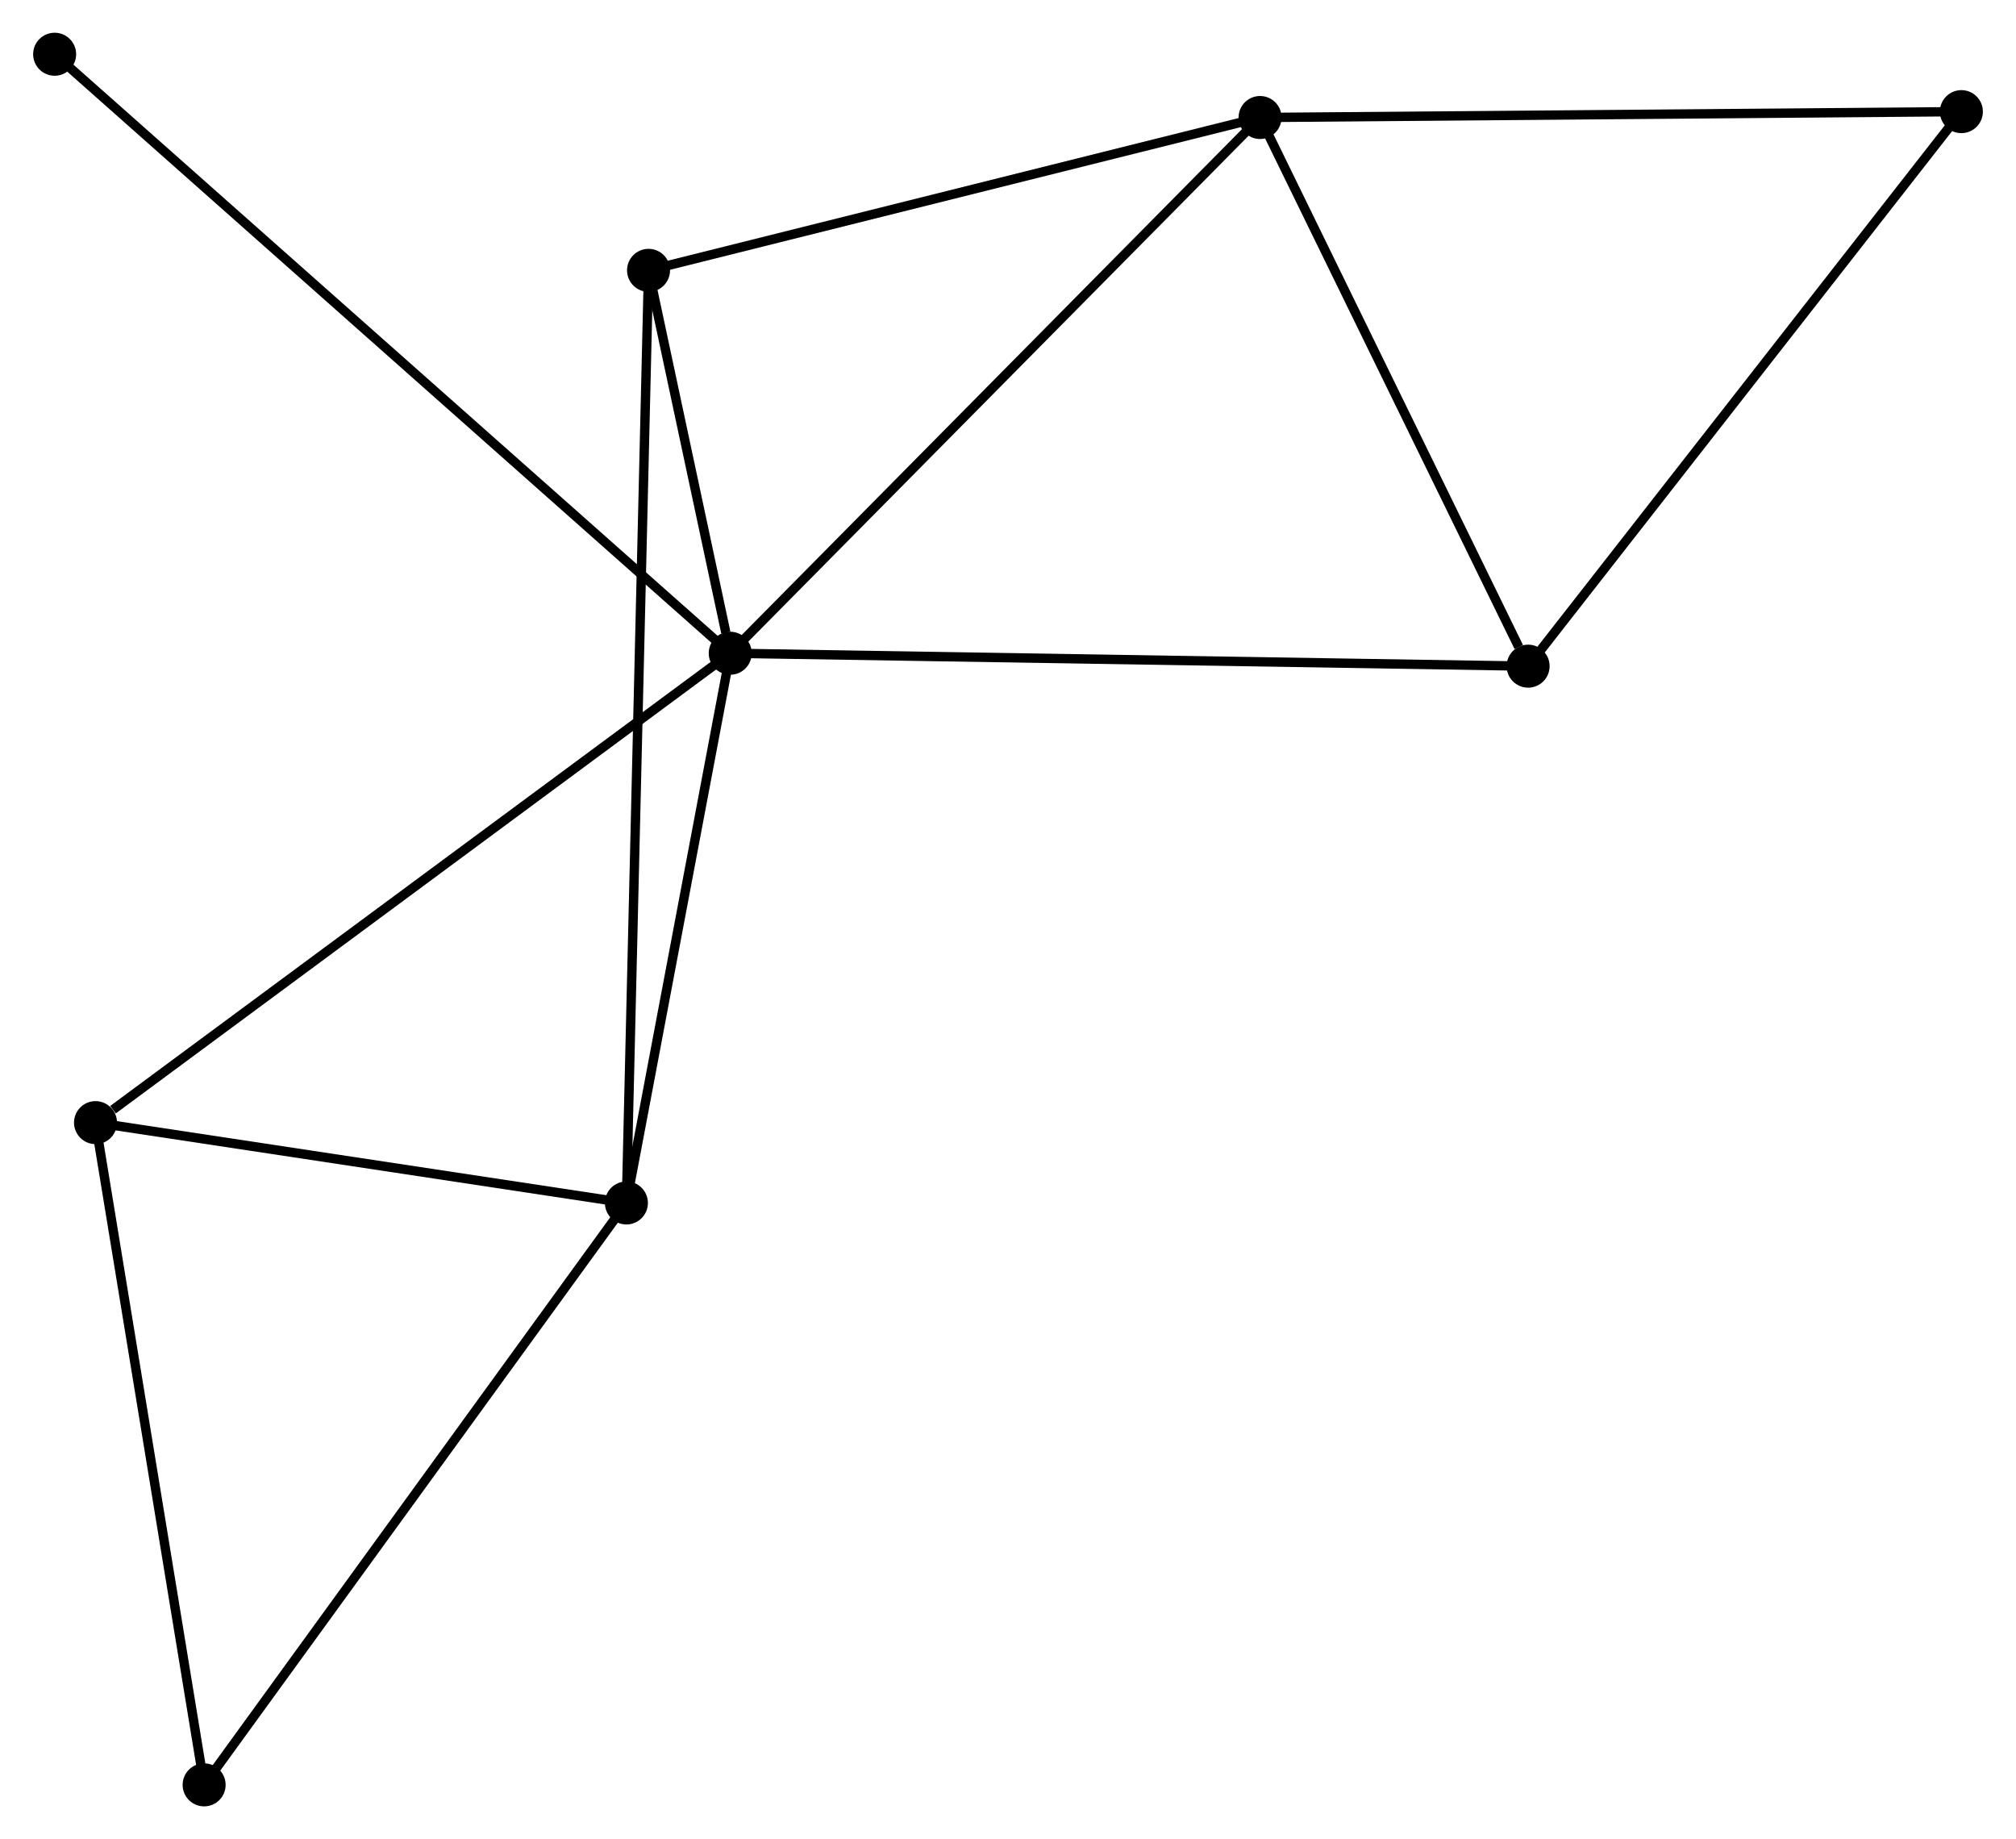 <?xml version="1.0" encoding="UTF-8" standalone="no"?>
<!DOCTYPE svg PUBLIC "-//W3C//DTD SVG 1.1//EN"
 "http://www.w3.org/Graphics/SVG/1.1/DTD/svg11.dtd">
<!-- Generated by graphviz version 2.36.0 (20140111.2315)
 -->
<!-- Title: %3 Pages: 1 -->
<svg width="216pt" height="197pt"
 viewBox="0.00 0.00 215.55 196.67" xmlns="http://www.w3.org/2000/svg" xmlns:xlink="http://www.w3.org/1999/xlink">
<g id="graph0" class="graph" transform="scale(1 1) rotate(0) translate(4 192.674)">
<title>%3</title>
<!-- 0 -->
<g id="node1" class="node"><title>0</title>
<ellipse fill="black" stroke="black" cx="74.064" cy="-122.817" rx="1.8" ry="1.8"/>
</g>
<!-- 1 -->
<g id="node2" class="node"><title>1</title>
<ellipse fill="black" stroke="black" cx="130.737" cy="-180.108" rx="1.8" ry="1.8"/>
</g>
<!-- 0&#45;&#45;1 -->
<g id="edge1" class="edge"><title>0&#45;&#45;1</title>
<path fill="none" stroke="black" d="M75.465,-124.233C83.238,-132.091 121.007,-170.273 129.177,-178.531"/>
</g>
<!-- 2 -->
<g id="node3" class="node"><title>2</title>
<ellipse fill="black" stroke="black" cx="62.958" cy="-64.029" rx="1.8" ry="1.8"/>
</g>
<!-- 0&#45;&#45;2 -->
<g id="edge2" class="edge"><title>0&#45;&#45;2</title>
<path fill="none" stroke="black" d="M73.695,-120.861C72.009,-111.936 65.053,-75.118 63.34,-66.053"/>
</g>
<!-- 3 -->
<g id="node4" class="node"><title>3</title>
<ellipse fill="black" stroke="black" cx="65.326" cy="-163.764" rx="1.8" ry="1.8"/>
</g>
<!-- 0&#45;&#45;3 -->
<g id="edge3" class="edge"><title>0&#45;&#45;3</title>
<path fill="none" stroke="black" d="M73.594,-125.019C72.063,-132.195 67.229,-154.844 65.756,-161.747"/>
</g>
<!-- 4 -->
<g id="node5" class="node"><title>4</title>
<ellipse fill="black" stroke="black" cx="159.409" cy="-121.434" rx="1.8" ry="1.8"/>
</g>
<!-- 0&#45;&#45;4 -->
<g id="edge4" class="edge"><title>0&#45;&#45;4</title>
<path fill="none" stroke="black" d="M76.174,-122.783C87.982,-122.592 145.759,-121.655 157.373,-121.467"/>
</g>
<!-- 5 -->
<g id="node6" class="node"><title>5</title>
<ellipse fill="black" stroke="black" cx="6.173" cy="-72.621" rx="1.8" ry="1.8"/>
</g>
<!-- 0&#45;&#45;5 -->
<g id="edge5" class="edge"><title>0&#45;&#45;5</title>
<path fill="none" stroke="black" d="M72.386,-121.576C63.075,-114.692 17.828,-81.239 8.042,-74.003"/>
</g>
<!-- 8 -->
<g id="node7" class="node"><title>8</title>
<ellipse fill="black" stroke="black" cx="1.8" cy="-186.874" rx="1.8" ry="1.8"/>
</g>
<!-- 0&#45;&#45;8 -->
<g id="edge6" class="edge"><title>0&#45;&#45;8</title>
<path fill="none" stroke="black" d="M72.555,-124.155C63.151,-132.492 12.681,-177.229 3.301,-185.544"/>
</g>
<!-- 1&#45;&#45;3 -->
<g id="edge7" class="edge"><title>1&#45;&#45;3</title>
<path fill="none" stroke="black" d="M128.85,-179.637C119.298,-177.25 76.372,-166.524 67.097,-164.206"/>
</g>
<!-- 1&#45;&#45;4 -->
<g id="edge8" class="edge"><title>1&#45;&#45;4</title>
<path fill="none" stroke="black" d="M131.564,-178.415C135.677,-169.998 153.911,-132.685 158.406,-123.488"/>
</g>
<!-- 6 -->
<g id="node8" class="node"><title>6</title>
<ellipse fill="black" stroke="black" cx="205.753" cy="-180.736" rx="1.8" ry="1.8"/>
</g>
<!-- 1&#45;&#45;6 -->
<g id="edge9" class="edge"><title>1&#45;&#45;6</title>
<path fill="none" stroke="black" d="M132.591,-180.124C142.879,-180.21 192.875,-180.628 203.688,-180.718"/>
</g>
<!-- 2&#45;&#45;3 -->
<g id="edge10" class="edge"><title>2&#45;&#45;3</title>
<path fill="none" stroke="black" d="M63.007,-66.113C63.316,-79.092 64.969,-148.746 65.277,-161.692"/>
</g>
<!-- 2&#45;&#45;5 -->
<g id="edge11" class="edge"><title>2&#45;&#45;5</title>
<path fill="none" stroke="black" d="M61.069,-64.315C52.447,-65.62 16.884,-71.001 8.127,-72.326"/>
</g>
<!-- 7 -->
<g id="node9" class="node"><title>7</title>
<ellipse fill="black" stroke="black" cx="17.79" cy="-1.8" rx="1.8" ry="1.8"/>
</g>
<!-- 2&#45;&#45;7 -->
<g id="edge12" class="edge"><title>2&#45;&#45;7</title>
<path fill="none" stroke="black" d="M61.841,-62.491C55.647,-53.957 25.544,-12.483 19.034,-3.513"/>
</g>
<!-- 4&#45;&#45;6 -->
<g id="edge13" class="edge"><title>4&#45;&#45;6</title>
<path fill="none" stroke="black" d="M160.555,-122.9C166.911,-131.033 197.797,-170.555 204.478,-179.103"/>
</g>
<!-- 5&#45;&#45;7 -->
<g id="edge14" class="edge"><title>5&#45;&#45;7</title>
<path fill="none" stroke="black" d="M6.508,-70.578C8.204,-60.236 15.828,-13.76 17.476,-3.717"/>
</g>
</g>
</svg>
